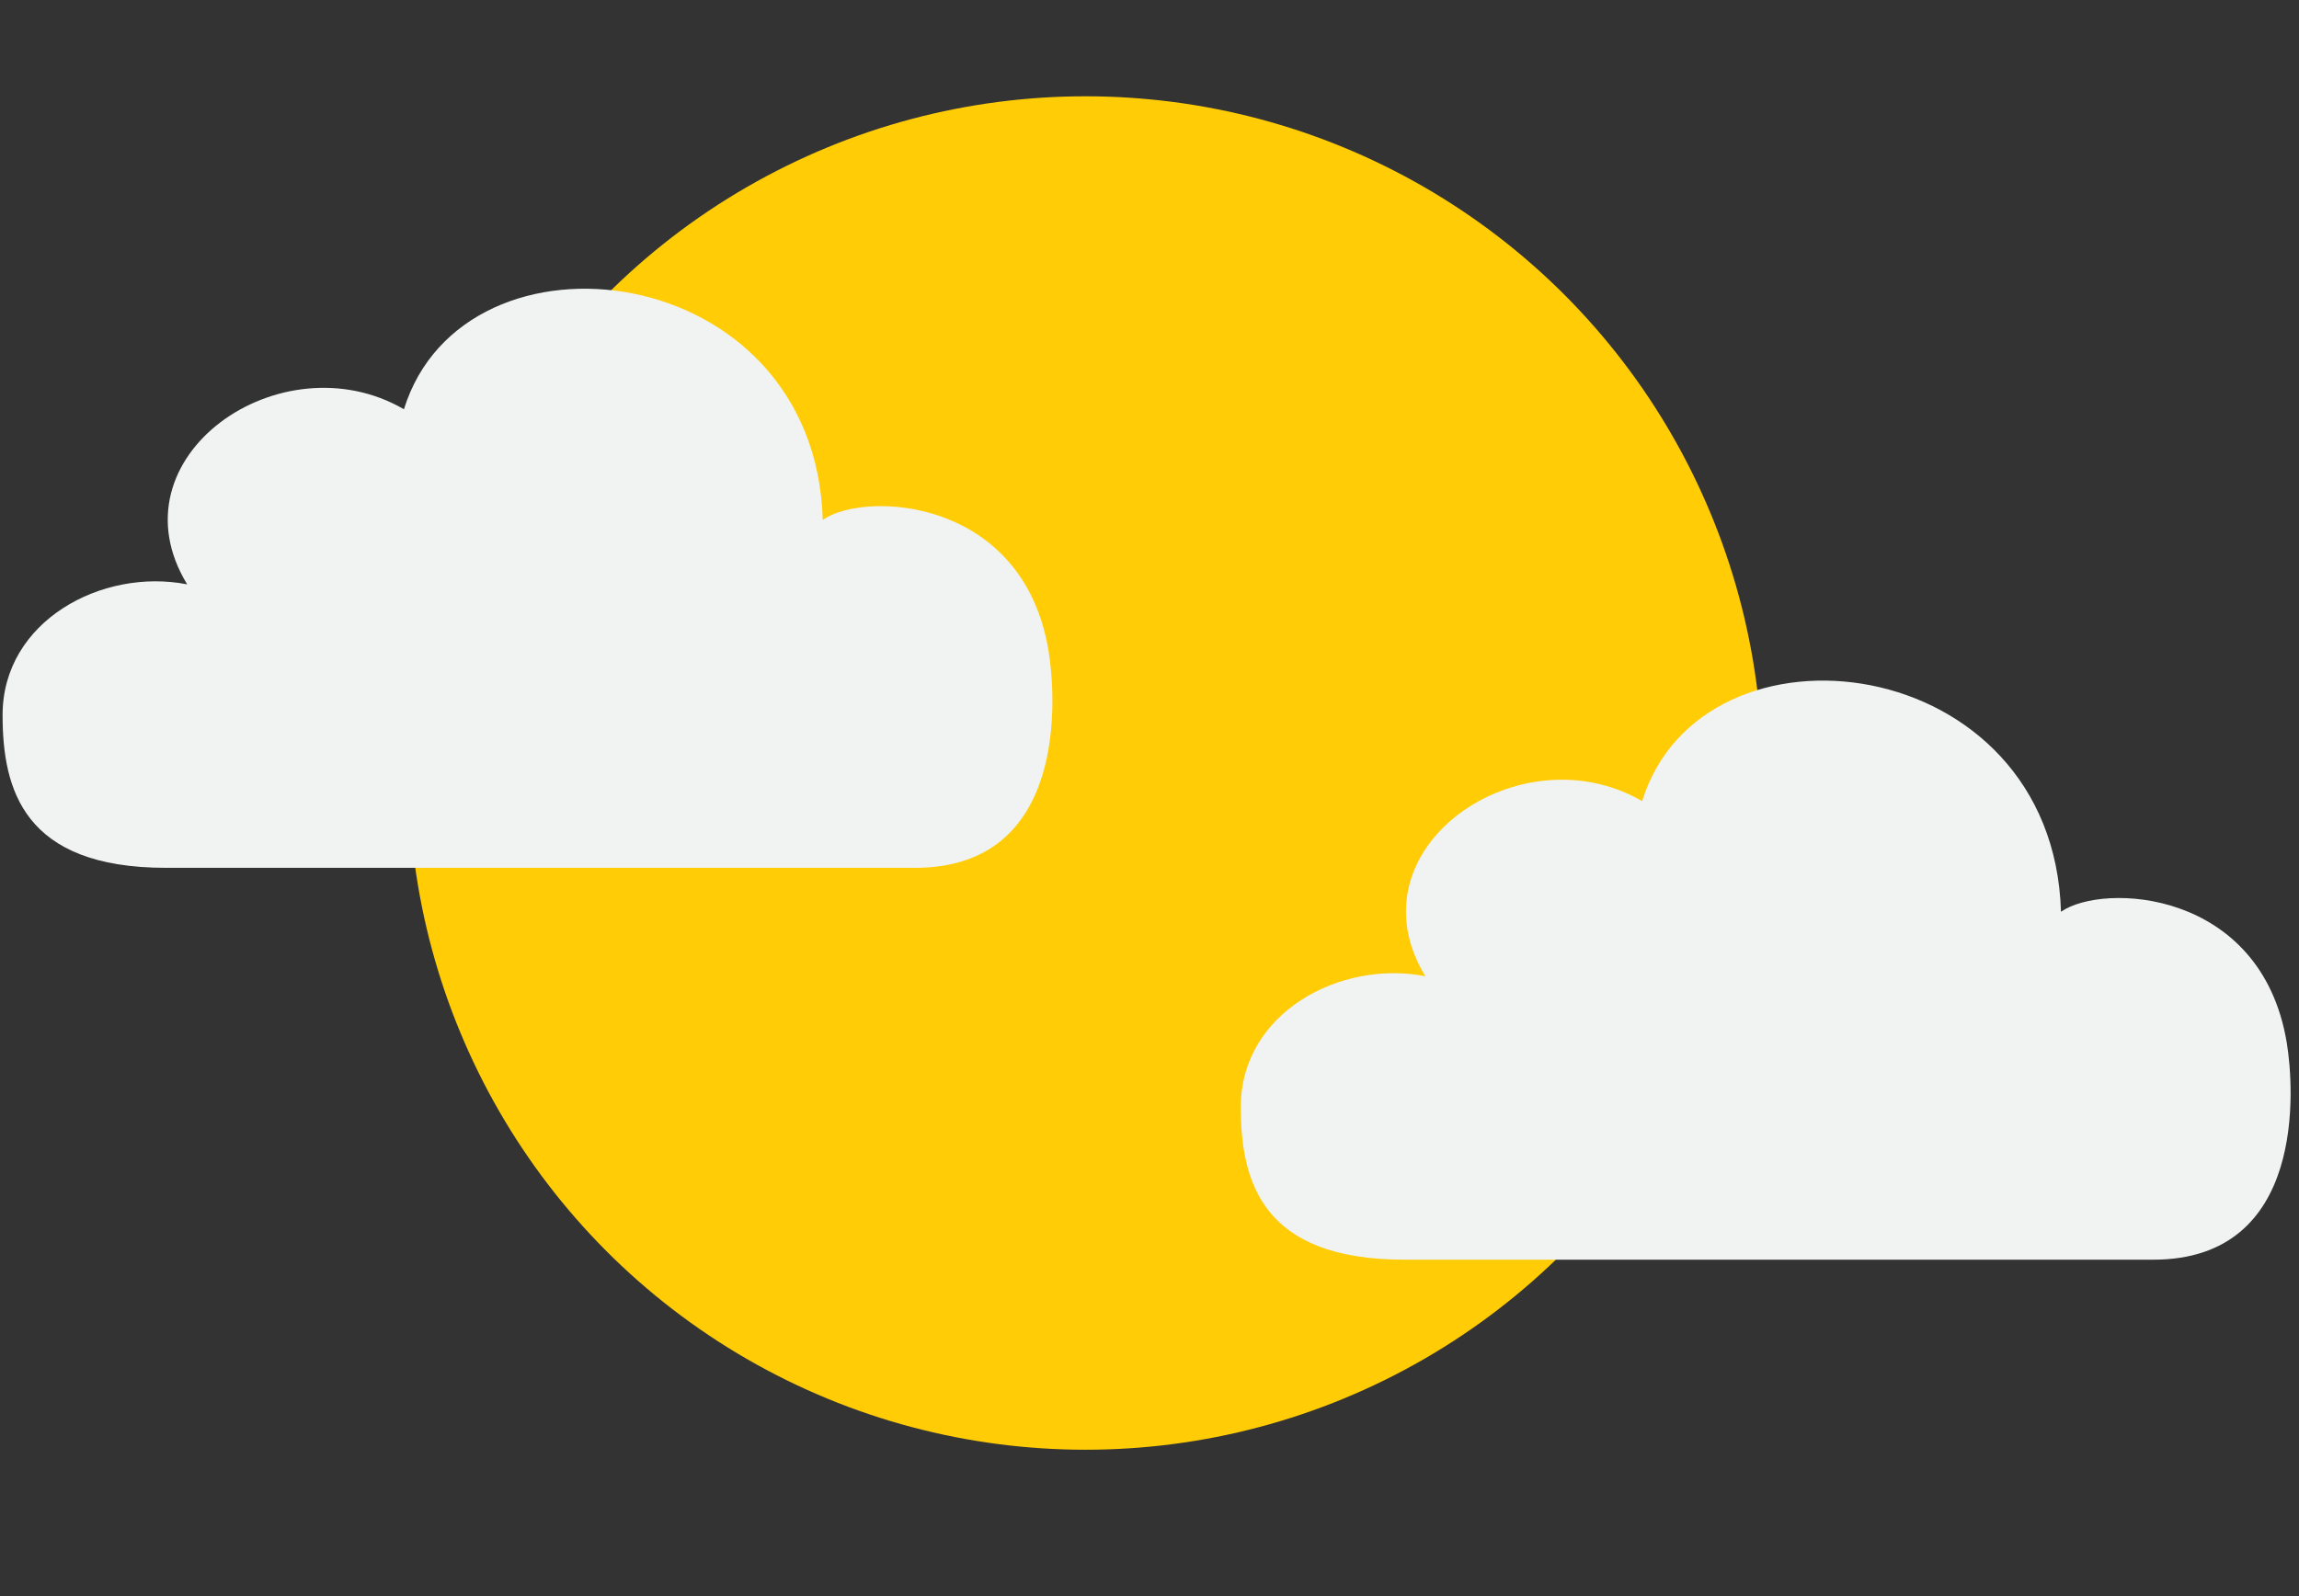 <?xml version="1.0" encoding="UTF-8"?><svg id="Layer_1" xmlns="http://www.w3.org/2000/svg" viewBox="0 0 106.631 74.051"><rect x="0" y="0" width="106.631" height="74.051" fill="#333333" stroke="none"/><circle cx="50.347" cy="35.863" r="31.396" fill="#ffcc05"/><path d="m48.633,30.192c-1.185-7.13-8.543-7.432-10.471-6.073-.365-12.174-16.64-14.123-19.427-5.132-5.697-3.309-13.651,2.218-10.054,8.123C4.74,26.337.12,28.809.12,33.169c0,3.436.952,7.093,7.588,7.093h34.731c7.114,0,6.54-7.984,6.194-10.069Z" fill="#f1f2f2"/><path d="m106.063,48.373c-1.185-7.13-8.543-7.432-10.471-6.073-.365-12.174-16.64-14.123-19.427-5.132-5.697-3.309-13.651,2.218-10.054,8.123-3.941-.774-8.561,1.698-8.561,6.058,0,3.436.952,7.093,7.588,7.093h34.731c7.114,0,6.54-7.984,6.194-10.069Z" fill="#f1f2f2"/></svg>